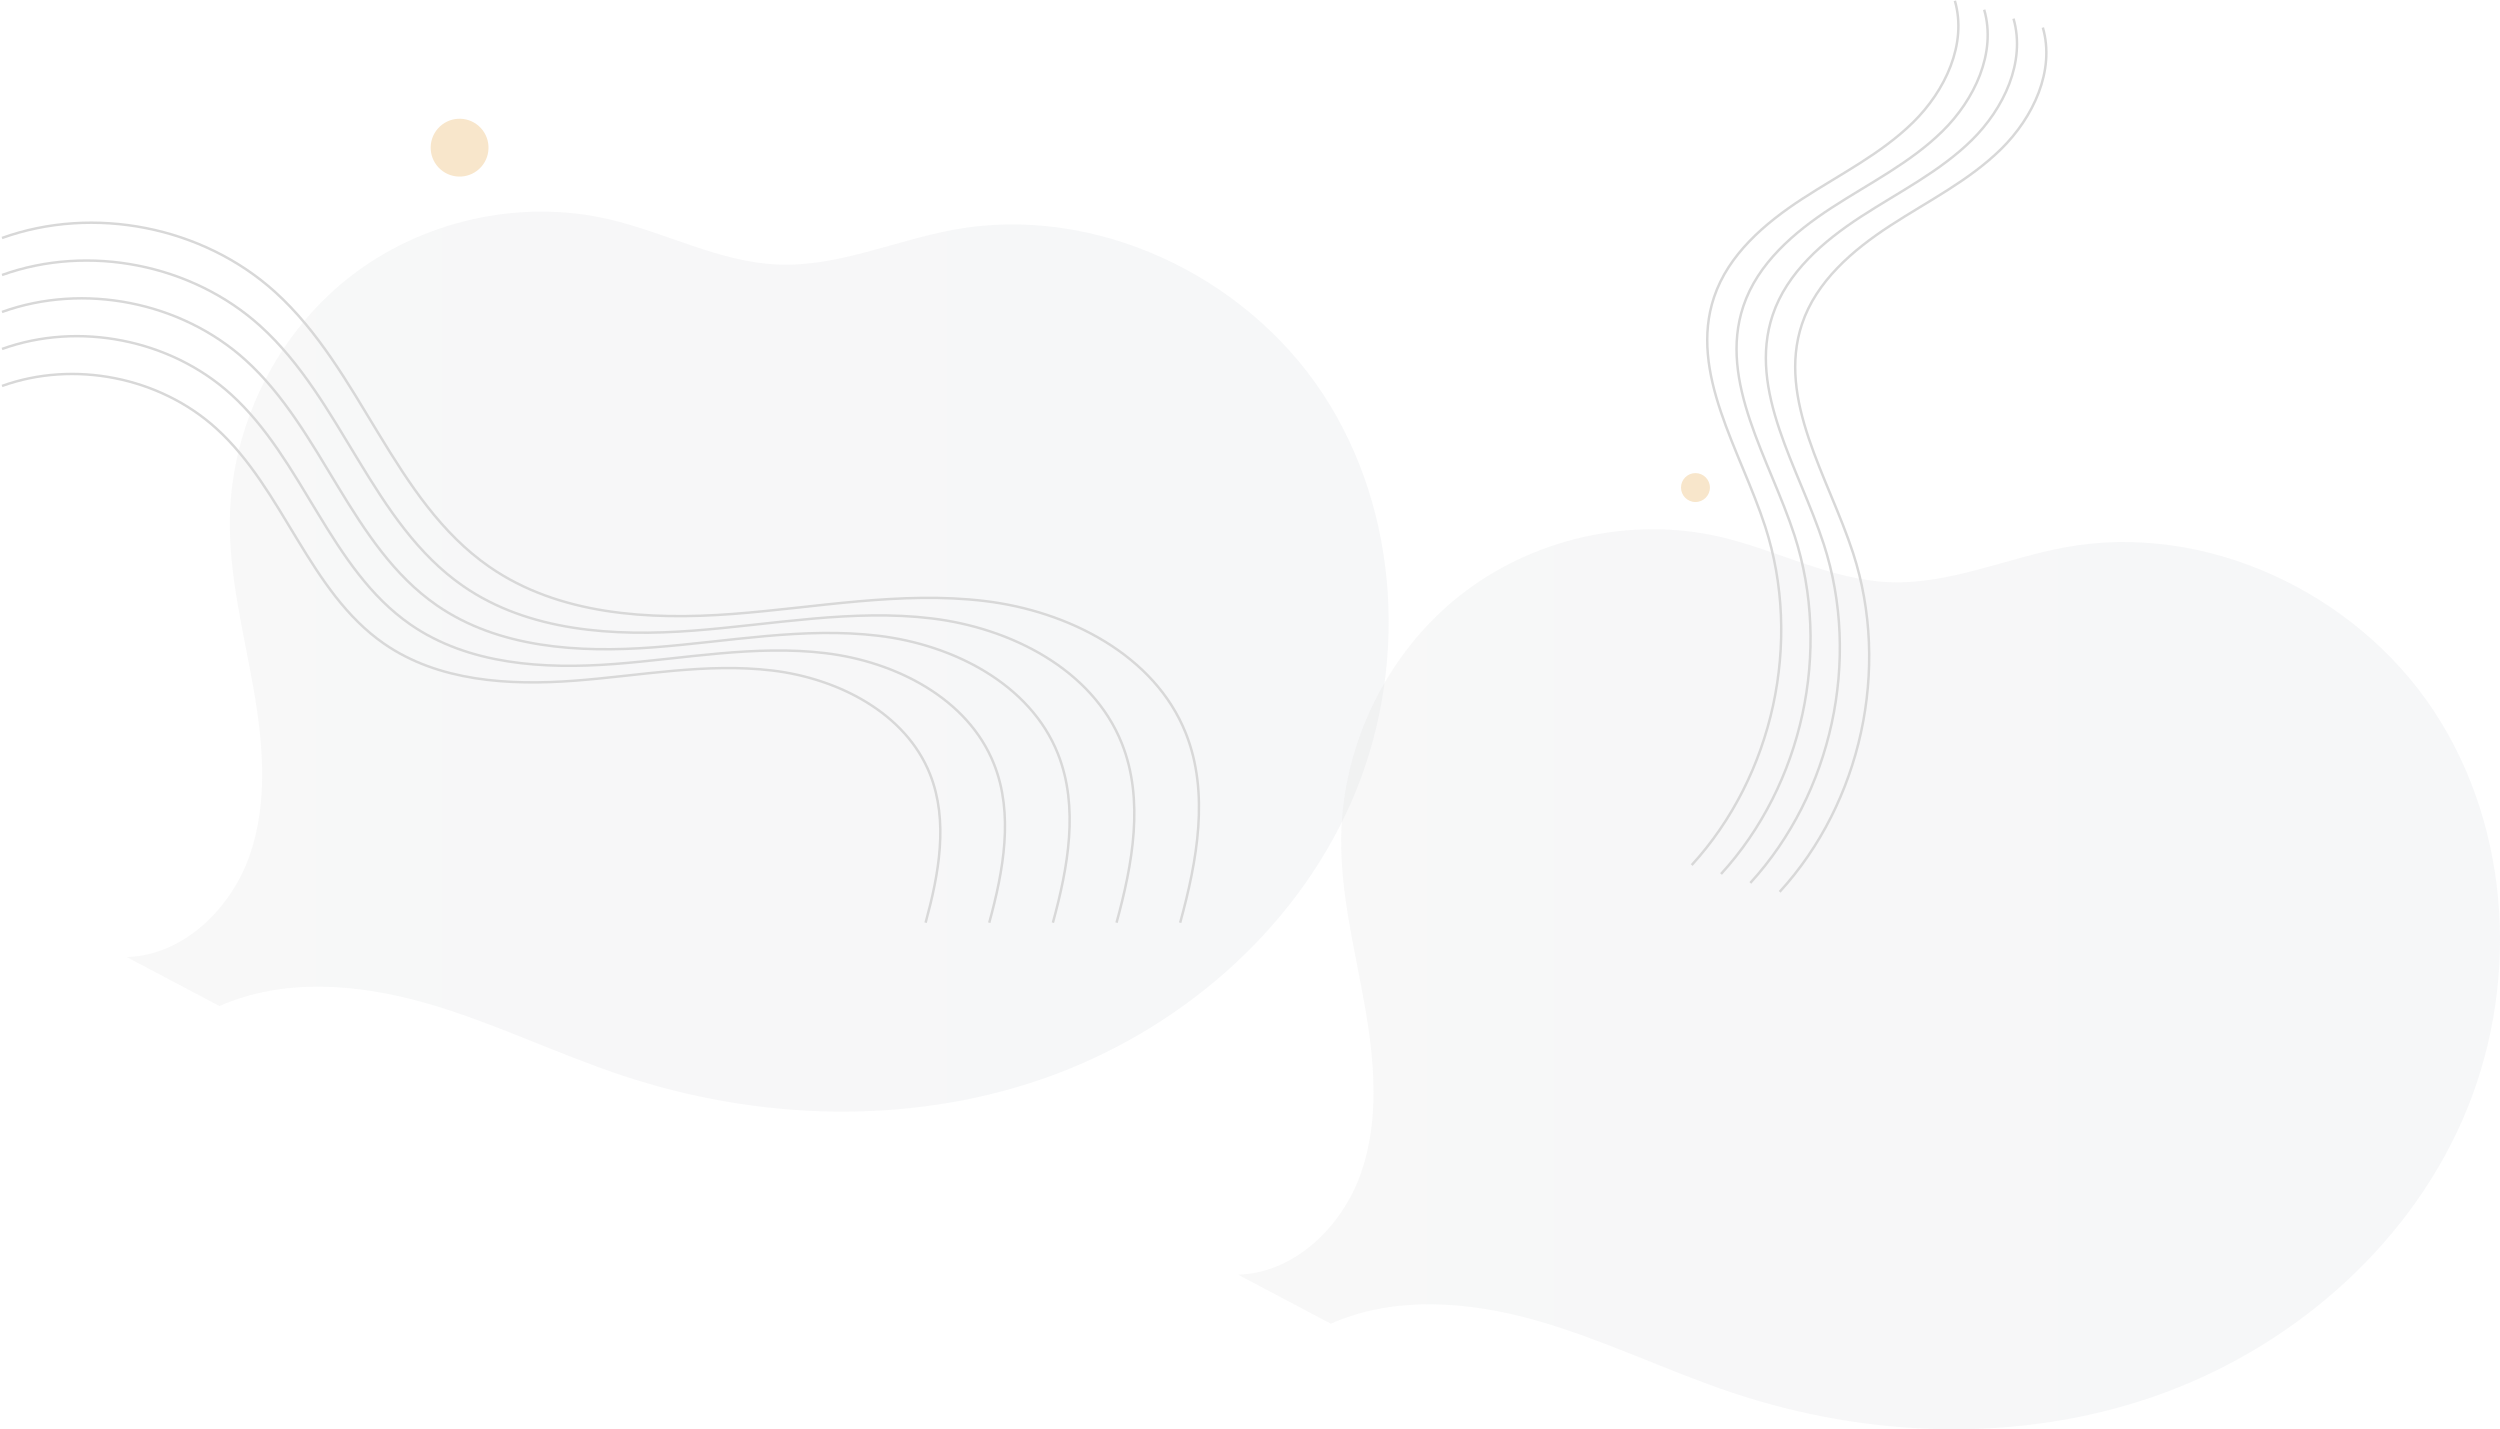 <svg width="1011" height="578" viewBox="0 0 1011 578" fill="none" xmlns="http://www.w3.org/2000/svg">
<path opacity="0.2" d="M100.967 345.906C108.493 324.291 106.424 300.556 102.446 278.022C98.468 255.477 92.651 233.033 92.951 210.138C93.451 172.757 111.362 135.926 140.608 112.651C169.855 89.377 209.896 80.209 246.299 88.677C269.318 94.036 290.958 106.013 314.577 106.983C338.825 107.982 361.865 97.265 385.733 92.886C442.407 82.479 503.148 111.002 534.864 159.12C566.579 207.239 569.587 271.783 546.378 324.531C523.169 377.278 475.591 417.738 421.097 436.484C366.612 455.219 305.971 453.05 251.307 434.824C224.499 425.886 198.981 413.239 171.804 405.531C144.627 397.823 114.601 395.414 88.763 406.851L51.24 387.026C74.11 386.406 93.43 367.51 100.967 345.906Z" fill="url(#paint0_linear)"/>
<path opacity="0.2" d="M550.396 474.355C557.933 452.74 555.854 429.006 551.875 406.471C547.897 383.926 542.08 361.482 542.38 338.587C542.88 301.206 560.791 264.375 590.038 241.101C619.284 217.826 659.325 208.658 695.728 217.126C718.747 222.485 740.387 234.462 764.006 235.432C788.255 236.432 811.294 225.714 835.163 221.335C891.836 210.928 952.577 239.451 984.293 287.569C1016 335.688 1019.01 400.233 995.797 452.98C972.588 505.727 925.01 546.188 870.516 564.933C816.032 583.669 755.39 581.499 700.726 563.274C673.918 554.336 648.4 541.689 621.223 533.98C594.036 526.272 564.02 523.863 538.182 535.3L500.659 515.475C523.539 514.865 542.86 495.97 550.396 474.355Z" fill="url(#paint1_linear)"/>
<path d="M178.11 68.476C173.273 64.195 172.821 56.802 177.102 51.964C181.382 47.126 188.773 46.674 193.61 50.956C198.447 55.237 198.898 62.629 194.618 67.467C190.338 72.305 182.947 72.757 178.11 68.476Z" fill="#F8E6CB"/>
<path d="M679.795 197.171C679.795 200.4 682.414 203.019 685.642 203.019C688.871 203.019 691.49 200.4 691.49 197.171C691.49 193.942 688.871 191.322 685.642 191.322C682.414 191.322 679.795 193.942 679.795 197.171Z" fill="#F8E6CB"/>
<path d="M477.26 373.139C484.137 348.045 489.145 320.701 479.539 296.527C466.945 264.855 432.011 247.109 398.177 243.05C364.343 238.981 330.269 245.699 296.285 248.289C262.301 250.878 225.908 248.639 197.891 229.213C159.049 202.28 146.295 149.792 111.242 118.07C82.016 91.626 37.896 82.898 0.804 96.245" stroke="#D8D8D8" stroke-miterlimit="10"/>
<path d="M451.522 373.139C458.029 349.405 462.767 323.531 453.681 300.666C441.767 270.703 408.723 253.917 376.718 250.078C344.703 246.229 312.478 252.588 280.333 255.037C248.188 257.487 213.754 255.367 187.256 236.991C150.504 211.508 138.449 161.859 105.285 131.857C77.638 106.843 35.898 98.585 0.814 111.211" stroke="#D8D8D8" stroke-miterlimit="10"/>
<path d="M425.784 373.139C431.912 350.754 436.389 326.37 427.813 304.805C416.579 276.552 385.423 260.726 355.238 257.107C325.052 253.478 294.666 259.476 264.35 261.776C234.034 264.085 201.57 262.085 176.591 244.76C141.938 220.735 130.573 173.917 99.308 145.623C73.24 122.029 33.888 114.251 0.804 126.158" stroke="#D8D8D8" stroke-miterlimit="10"/>
<path d="M400.046 373.139C405.804 352.114 410.012 329.199 401.955 308.944C391.4 282.401 362.134 267.534 333.777 264.135C305.421 260.726 276.874 266.354 248.397 268.524C219.921 270.693 189.425 268.814 165.956 252.538C133.401 229.963 122.726 185.984 93.35 159.41C68.862 137.245 31.889 129.937 0.814 141.124" stroke="#D8D8D8" stroke-miterlimit="10"/>
<path d="M374.308 373.139C379.696 353.464 383.624 332.029 376.098 313.083C366.232 288.249 338.845 274.343 312.318 271.163C285.79 267.974 259.083 273.243 232.445 275.272C205.808 277.302 177.271 275.542 155.311 260.316C124.855 239.201 114.86 198.051 87.383 173.187C64.474 152.452 29.88 145.613 0.814 156.081" stroke="#D8D8D8" stroke-miterlimit="10"/>
<path d="M790.553 0.318C795.571 17.794 786.635 36.689 773.681 49.446C760.727 62.203 744.145 70.461 728.902 80.379C713.659 90.297 698.926 102.944 693.159 120.189C682.904 150.872 703.844 182.105 713.829 212.877C728.942 259.436 717.168 313.723 684.123 349.835" stroke="#D8D8D8" stroke-miterlimit="10"/>
<path d="M802.408 3.928C807.425 21.404 798.49 40.299 785.536 53.056C772.582 65.813 756 74.071 740.757 83.989C725.514 93.907 710.781 106.554 705.014 123.799C694.758 154.482 715.698 185.715 725.684 216.487C740.797 263.046 729.022 317.333 695.978 353.445" stroke="#D8D8D8" stroke-miterlimit="10"/>
<path d="M814.262 7.536C819.28 25.012 810.344 43.908 797.39 56.665C784.436 69.421 767.854 77.68 752.611 87.597C737.368 97.515 722.635 110.162 716.868 127.408C706.613 158.09 727.553 189.323 737.538 220.096C752.651 266.654 740.877 320.941 707.832 357.053" stroke="#D8D8D8" stroke-miterlimit="10"/>
<path d="M826.127 11.146C831.144 28.621 822.208 47.517 809.254 60.274C796.301 73.031 779.718 81.289 764.475 91.206C749.233 101.124 734.5 113.771 728.732 131.017C718.477 161.7 739.417 192.932 749.403 223.705C764.515 270.264 752.741 324.551 719.696 360.662" stroke="#D8D8D8" stroke-miterlimit="10"/>
<defs>
<linearGradient id="paint0_linear" x1="561.568" y1="267.554" x2="51.23" y2="267.554" gradientUnits="userSpaceOnUse">
<stop stop-color="#D1D5DE"/>
<stop offset="1" stop-color="#DBDBDB"/>
</linearGradient>
<linearGradient id="paint1_linear" x1="1011" y1="396.012" x2="500.662" y2="396.012" gradientUnits="userSpaceOnUse">
<stop stop-color="#D1D5DE"/>
<stop offset="1" stop-color="#DBDBDB"/>
</linearGradient>
</defs>
</svg>

